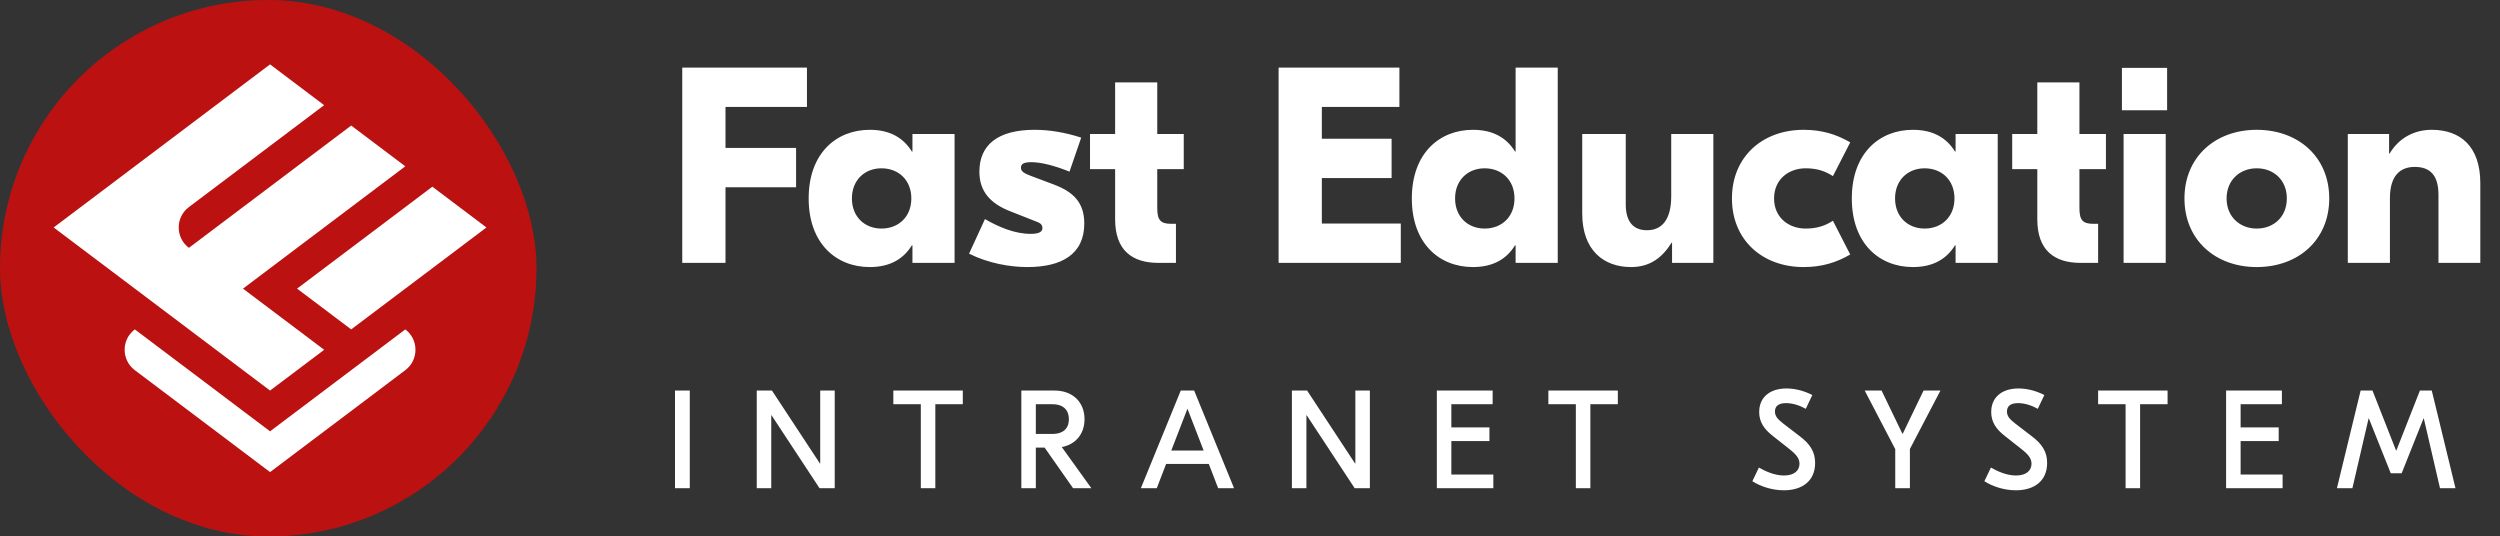 <svg width="233" height="50" viewBox="0 0 233 50" fill="none" xmlns="http://www.w3.org/2000/svg">
    <rect x="0" y="0" width="233" height="50" fill="#333333" stroke="none"/>
    <rect width="50" height="50" rx="25" fill="#BC1111" />
    <path
        d="M37.774 34.499L35.255 36.4L32.734 38.3L27.691 42.099L25.17 44L22.648 42.098L20.128 40.199L17.607 38.299L12.564 34.499C11.932 34.024 11.617 33.311 11.617 32.599C11.617 31.887 11.934 31.174 12.564 30.699L17.607 34.498L20.128 36.398L22.648 38.299L25.169 40.199L27.691 38.299L30.212 36.398L32.733 34.499L37.775 30.7C39.037 31.651 39.037 33.548 37.774 34.499Z"
        fill="white" />
    <path
        d="M45.336 21.2L44.218 22.043L42.815 23.1L40.294 25L37.773 26.9L35.252 28.8L32.73 30.7L30.209 28.8L27.688 26.9L30.209 25L32.73 23.1L35.252 21.201L37.773 19.3L40.294 17.4L42.815 19.3L45.336 21.2Z"
        fill="white" />
    <path
        d="M27.691 30.7L30.211 32.601L27.691 34.501L25.17 36.4L22.649 34.501L20.128 32.601L17.607 30.7L15.086 28.8L12.566 26.9L10.044 25L7.521 23.1L5 21.2L7.521 19.301L10.042 17.401L12.562 15.5L15.083 13.601L17.604 11.701L20.125 9.801L22.647 7.9L25.168 6L27.688 7.9L30.209 9.801L27.688 11.701L25.166 13.601L22.646 15.501L20.125 17.401L17.604 19.3C16.341 20.251 16.341 22.148 17.604 23.099L20.125 21.2L25.168 17.401L27.688 15.5L32.731 11.701L35.252 13.601L37.772 15.5L35.251 17.401L32.73 19.301L30.209 21.201L27.688 23.1L25.168 25.001L22.647 26.901L25.168 28.801L27.691 30.7Z"
        fill="white" />
    <path
        d="M75.208 9.966H67.616V13.788H74.194V17.454H67.616V24.5H63.586V6.3H75.208V9.966ZM81.062 24.89C77.942 24.89 75.368 22.706 75.368 18.494C75.368 14.282 77.942 12.098 81.062 12.098C83.012 12.098 84.234 12.904 84.988 14.126H85.04V12.488H88.966V24.5H85.04V22.862H84.988C84.234 24.084 83.012 24.89 81.062 24.89ZM82.154 21.302C83.74 21.302 84.936 20.21 84.936 18.494C84.936 16.778 83.74 15.686 82.154 15.686C80.594 15.686 79.398 16.778 79.398 18.494C79.398 20.21 80.594 21.302 82.154 21.302ZM95.751 24.89C94.165 24.89 92.137 24.552 90.317 23.642L91.799 20.418C93.099 21.172 94.581 21.796 96.063 21.796C96.765 21.796 97.155 21.64 97.155 21.25C97.155 20.782 96.687 20.704 96.323 20.548L94.217 19.716C92.241 18.962 91.279 17.792 91.279 15.998C91.279 13.528 92.969 12.098 96.427 12.098C97.779 12.098 99.235 12.332 100.769 12.826L99.677 15.998C98.403 15.478 97.077 15.114 96.115 15.114C95.335 15.114 95.153 15.322 95.153 15.634C95.153 15.998 95.465 16.154 96.063 16.388L98.143 17.168C99.963 17.844 101.055 18.806 101.055 20.834C101.055 23.694 98.949 24.89 95.751 24.89ZM110.326 15.764H107.856V19.378C107.856 20.496 108.142 20.86 109.156 20.86H109.598V24.5H107.96C105.516 24.5 103.93 23.33 103.93 20.444V15.764H101.59V12.488H103.93V7.678H107.856V12.488H110.326V15.764ZM123.196 20.834H130.554V24.5H119.166V6.3H130.424V9.966H123.196V12.93H129.696V16.596H123.196V20.834ZM137.277 24.89C134.157 24.89 131.583 22.706 131.583 18.494C131.583 14.282 134.157 12.098 137.277 12.098C139.227 12.098 140.449 12.904 141.203 14.126H141.255V6.3H145.181V24.5H141.255V22.862H141.203C140.449 24.084 139.227 24.89 137.277 24.89ZM138.369 21.302C139.955 21.302 141.151 20.21 141.151 18.494C141.151 16.778 139.955 15.686 138.369 15.686C136.809 15.686 135.613 16.778 135.613 18.494C135.613 20.21 136.809 21.302 138.369 21.302ZM152.014 24.89C149.466 24.89 147.464 23.33 147.464 19.898V12.488H151.52V19.04C151.52 20.782 152.326 21.458 153.496 21.458C154.874 21.458 155.758 20.496 155.758 18.286V12.488H159.684V24.5H155.836V22.628H155.784C154.926 24.006 153.782 24.89 152.014 24.89ZM168.099 24.89C164.251 24.89 161.417 22.368 161.417 18.494C161.417 14.62 164.251 12.098 168.099 12.098C169.789 12.098 171.141 12.514 172.441 13.268L170.829 16.414C170.101 15.946 169.347 15.686 168.281 15.686C166.721 15.686 165.343 16.7 165.343 18.494C165.343 20.288 166.721 21.302 168.281 21.302C169.347 21.302 170.101 21.042 170.829 20.574L172.441 23.72C171.141 24.474 169.789 24.89 168.099 24.89ZM178.283 24.89C175.163 24.89 172.589 22.706 172.589 18.494C172.589 14.282 175.163 12.098 178.283 12.098C180.233 12.098 181.455 12.904 182.209 14.126H182.261V12.488H186.187V24.5H182.261V22.862H182.209C181.455 24.084 180.233 24.89 178.283 24.89ZM179.375 21.302C180.961 21.302 182.157 20.21 182.157 18.494C182.157 16.778 180.961 15.686 179.375 15.686C177.815 15.686 176.619 16.778 176.619 18.494C176.619 20.21 177.815 21.302 179.375 21.302ZM196.273 15.764H193.803V19.378C193.803 20.496 194.089 20.86 195.103 20.86H195.545V24.5H193.907C191.463 24.5 189.877 23.33 189.877 20.444V15.764H187.537V12.488H189.877V7.678H193.803V12.488H196.273V15.764ZM201.975 6.326V10.278H197.763V6.326H201.975ZM197.919 24.5V12.488H201.845V24.5H197.919ZM210.325 12.098C214.225 12.098 217.085 14.646 217.085 18.494C217.085 22.342 214.225 24.89 210.325 24.89C206.451 24.89 203.591 22.342 203.591 18.494C203.591 14.646 206.451 12.098 210.325 12.098ZM210.325 15.686C208.765 15.686 207.517 16.778 207.517 18.494C207.517 20.21 208.765 21.302 210.325 21.302C211.911 21.302 213.133 20.21 213.133 18.494C213.133 16.778 211.911 15.686 210.325 15.686ZM226.641 12.098C229.293 12.098 231.165 13.632 231.165 17.064V24.5H227.265V18.156C227.265 16.362 226.511 15.556 225.055 15.556C223.729 15.556 222.741 16.336 222.741 18.468V24.5H218.815V12.488H222.663V14.308H222.715C223.547 12.904 224.951 12.098 226.641 12.098Z"
        fill="white" />
    <path
        d="M64.288 36.4V45.5H62.91V36.4H64.288ZM77.796 36.4V45.5H76.379L71.907 38.701H71.881V45.5H70.529V36.4H71.946L76.418 43.199H76.444V36.4H77.796ZM89.733 36.4V37.674H87.172V45.5H85.82V37.674H83.259V36.4H89.733ZM100.011 45.5L97.359 41.717H96.54V45.5H95.188V36.4H98.295C99.894 36.4 101.077 37.401 101.077 39.078C101.077 40.456 100.232 41.431 98.958 41.665L101.714 45.5H100.011ZM96.54 37.674V40.443H98.074C99.166 40.443 99.621 39.858 99.621 39.078C99.621 38.272 99.166 37.674 98.074 37.674H96.54ZM113.531 45.5L112.66 43.238H108.682L107.811 45.5H106.329L110.047 36.4H111.295L115.013 45.5H113.531ZM109.163 41.99H112.179L110.671 38.09L109.163 41.99ZM127.672 36.4V45.5H126.255L121.783 38.701H121.757V45.5H120.405V36.4H121.822L126.294 43.199H126.32V36.4H127.672ZM135.266 44.226H139.179V45.5H133.914V36.4H139.114V37.674H135.266V39.832H138.815V41.106H135.266V44.226ZM150.782 36.4V37.674H148.221V45.5H146.869V37.674H144.308V36.4H150.782ZM166.504 36.205C167.427 36.205 168.272 36.491 168.909 36.816L168.298 38.103C167.752 37.791 167.076 37.57 166.465 37.57C165.737 37.57 165.425 37.869 165.425 38.35C165.425 38.766 165.659 39.052 166.14 39.429L167.765 40.677C168.701 41.392 169.169 42.107 169.169 43.147C169.169 44.811 167.986 45.695 166.257 45.695C165.1 45.695 164.034 45.305 163.319 44.85L163.93 43.576C164.515 43.914 165.386 44.317 166.27 44.317C167.245 44.317 167.713 43.836 167.713 43.225C167.713 42.718 167.401 42.341 166.751 41.834L165.204 40.612C164.424 40.001 163.956 39.338 163.956 38.402C163.956 37.063 164.905 36.205 166.504 36.205ZM180.849 36.4L178.002 41.847V45.5H176.637V41.86L173.79 36.4H175.363L177.3 40.417H177.339L179.276 36.4H180.849ZM188.128 36.205C189.051 36.205 189.896 36.491 190.533 36.816L189.922 38.103C189.376 37.791 188.7 37.57 188.089 37.57C187.361 37.57 187.049 37.869 187.049 38.35C187.049 38.766 187.283 39.052 187.764 39.429L189.389 40.677C190.325 41.392 190.793 42.107 190.793 43.147C190.793 44.811 189.61 45.695 187.881 45.695C186.724 45.695 185.658 45.305 184.943 44.85L185.554 43.576C186.139 43.914 187.01 44.317 187.894 44.317C188.869 44.317 189.337 43.836 189.337 43.225C189.337 42.718 189.025 42.341 188.375 41.834L186.828 40.612C186.048 40.001 185.58 39.338 185.58 38.402C185.58 37.063 186.529 36.205 188.128 36.205ZM202.018 36.4V37.674H199.457V45.5H198.105V37.674H195.544V36.4H202.018ZM208.825 44.226H212.738V45.5H207.473V36.4H212.673V37.674H208.825V39.832H212.374V41.106H208.825V44.226ZM226.641 36.4L228.851 45.5H227.408L225.9 39H225.874L223.833 44.109H222.819L220.778 39H220.752L219.244 45.5H217.801L220.011 36.4H221.116L223.313 41.99H223.339L225.536 36.4H226.641Z"
        fill="white" />
</svg>